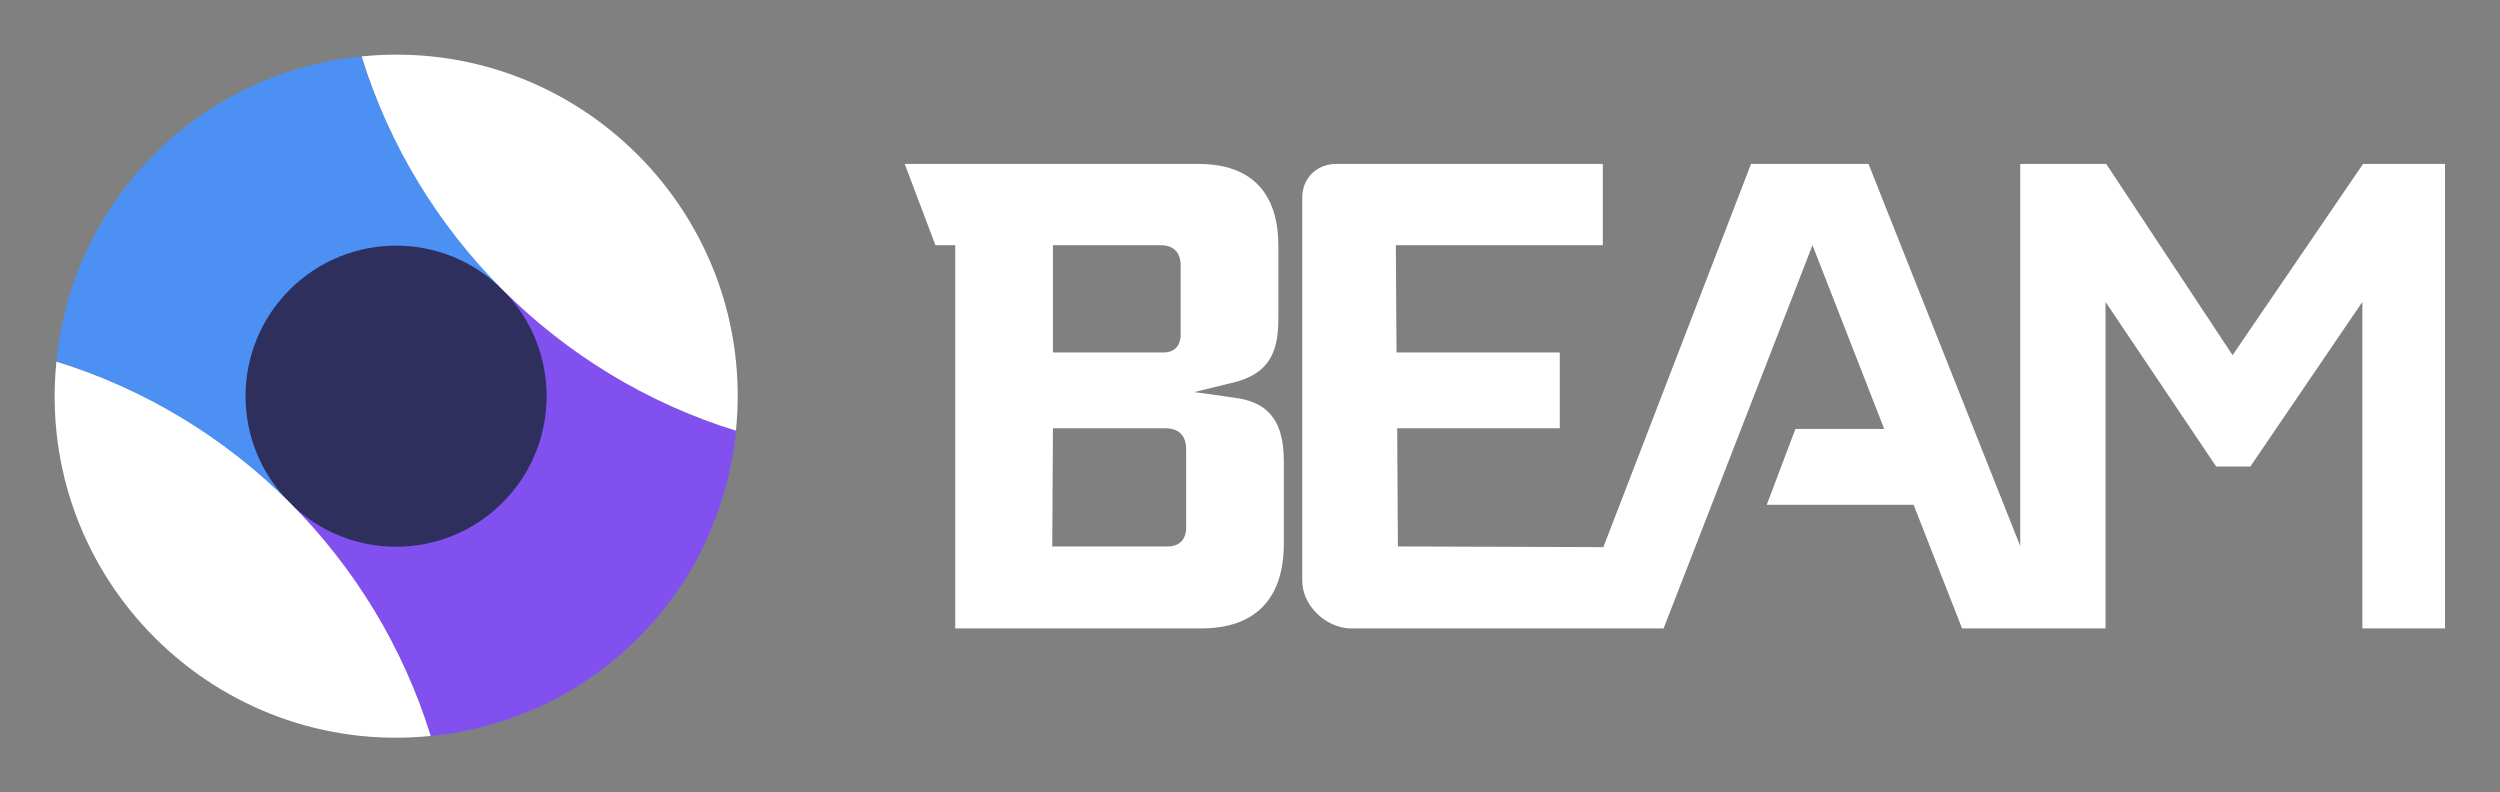 <?xml version="1.0" encoding="utf-8"?>
<!-- Generator: Adobe Illustrator 21.0.0, SVG Export Plug-In . SVG Version: 6.00 Build 0)  -->
<svg version="1.1" id="Layer_1" xmlns="http://www.w3.org/2000/svg" xmlns:xlink="http://www.w3.org/1999/xlink" x="0px" y="0px"
	 viewBox="0 0 366 116" style="enable-background:new 0 0 366 116;" xml:space="preserve">
<rect x="0" y="0" width="366" height="116" fill="#808080" stroke="none"/>
<style type="text/css">
	.st0{fill:#FFFFFF;}
	.st1{fill:#8150EF;}
	.st2{fill:#4D90F4;}
	.st3{fill:#2F2F5D;}
</style>
<path class="st0" d="M175.45,24c-9.5,0-43,0-43,0l4.5,11.9h2.9V92h36
	c7.9,0,12.1-4.3,12.1-12.4V67.5c0-3.3-0.7-5.5-2.1-7
	c-1.2-1.3-2.9-2-5.3-2.3l-5.7-0.8l5.3-1.3c6.4-1.4,7-5.5,7-9.7
	c0,0,0-4.9,0-10.5S184.95,24,175.45,24z M173.65,77.5c-0.1,1.6-1.1,2.5-2.7,2.5h-16.9
	l0.1-17.3c0,0,13.6,0,16.5,0s3,2.4,3,3L173.65,77.5z M172.85,38.9
	c0,1.8,0,10.1,0,10.1c0,1.6-0.9,2.6-2.5,2.6h-16.2V35.9c0,0,13.9,0,15.8,0
	C171.85,35.9,172.85,37,172.85,38.9z"/>
<path class="st0" d="M243.55,92l21.8-56.1l10.5,26.9h-13l-4.2,11.1h21.5L287.25,92h21V44.2
	l16.2,24.1h5l16.4-24.1V92h12.1V24h-12l-19.1,28l-18.5-28H295.76v55.936L273.55,24
	h-17.2l-21.615,56.1L204.65,80l-0.1-17.3h23.8V51.6h-23.9l-0.1-15.7h30.3
	V24h-39c-2.9,0-5,2.1-5,4.9V85c0,3.6,3.3,6.8,6.9,7H243.55z"/>
<g>
	<path class="st1" d="M42.314,73.687c9.87,9.87,16.868,21.591,20.739,34.056
		c23.68-2.315,42.375-21.009,44.69-44.69C95.278,59.182,83.556,52.184,73.686,42.314
		L42.314,73.687z"/>
	<path class="st2" d="M73.686,42.314l-0-0c-9.87-9.87-16.868-21.592-20.739-34.057
		C29.267,10.572,10.573,29.266,8.257,52.947c12.465,3.871,24.186,10.869,34.056,20.74v0
		L73.686,42.314z"/>
	
		<ellipse transform="matrix(0.707 -0.707 0.707 0.707 -24.025 58.001)" class="st3" cx="58" cy="58" rx="22.042" ry="22.042"/>
	<path class="st0" d="M52.948,8.257c8.067,26.088,28.654,46.712,54.795,54.796
		C110.907,31.518,84.44,5.097,52.948,8.257z"/>
	<path class="st0" d="M63.053,107.743C54.985,81.655,34.398,61.031,8.257,52.947
		C5.092,84.495,31.572,110.902,63.053,107.743z"/>
</g>
</svg>
